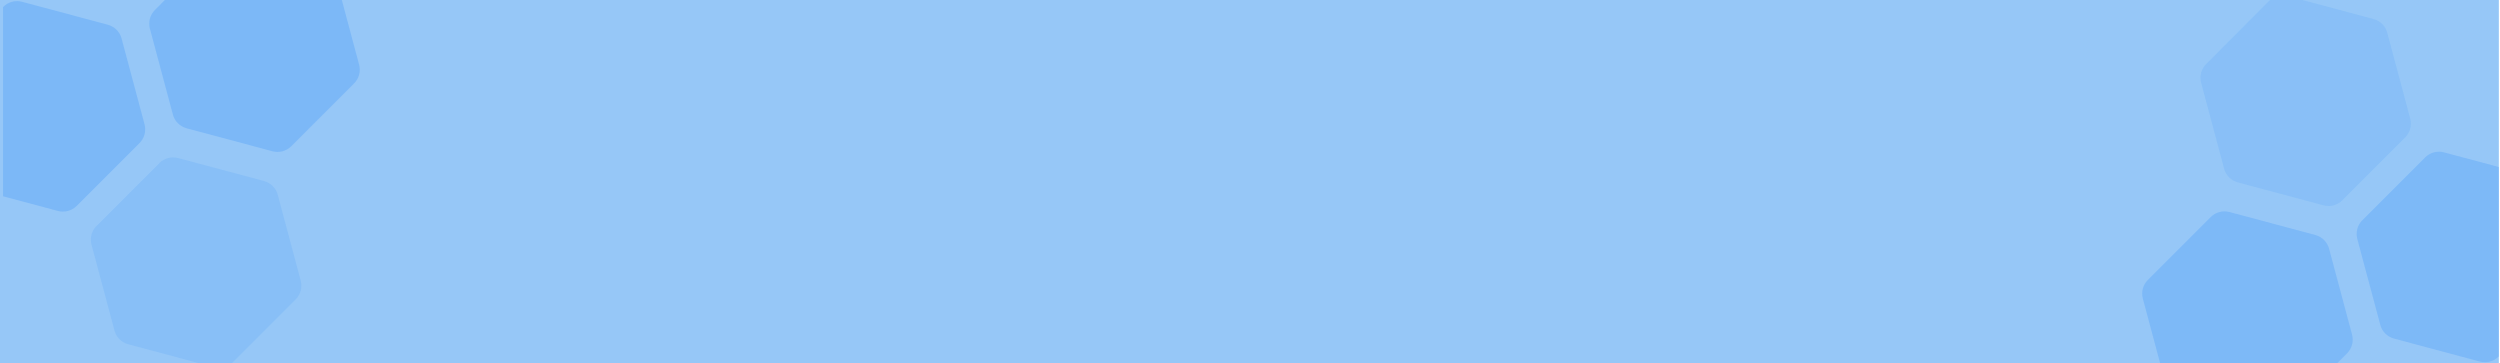<?xml version="1.0" encoding="utf-8"?>
<!-- Generator: Adobe Illustrator 23.0.4, SVG Export Plug-In . SVG Version: 6.00 Build 0)  -->
<svg version="1.1" id="Camada_1" xmlns="http://www.w3.org/2000/svg" xmlns:xlink="http://www.w3.org/1999/xlink" x="0px" y="0px"
	 viewBox="0 0 2153.1 312.9" style="enable-background:new 0 0 2153.1 312.9;" xml:space="preserve">
<style type="text/css">
	.st0{fill:#96C7F7;}
	.st1{opacity:0.56;}
	.st2{clip-path:url(#SVGID_2_);fill:#68ADF8;}
	.st3{clip-path:url(#SVGID_2_);fill:#7DB9F7;}
	.st4{opacity:0.54;}
	.st5{clip-path:url(#SVGID_4_);fill:#68ADF8;}
	.st6{clip-path:url(#SVGID_4_);fill:#7DB9F7;}
</style>
<g>
	<rect x="-1" y="0" class="st0" width="2153.1" height="313.6"/>
	<g class="st1">
		<defs>
			<rect id="SVGID_1_" x="2.6" class="st1" width="2418.8" height="312.9"/>
		</defs>
		<clipPath id="SVGID_2_">
			<use xlink:href="#SVGID_1_"  style="overflow:visible;"/>
		</clipPath>
		<path class="st2" d="M2.8,5.9L-51.4,60c-4.2,4.2-5.8,10.3-4.3,16.1l19.8,74c1.5,5.7,6,10.2,11.8,11.8l74,19.8
			c5.7,1.5,11.9-0.1,16.1-4.3l54.2-54.2c4.2-4.2,5.8-10.3,4.3-16.1l-19.8-74c-1.5-5.7-6-10.2-11.8-11.8l-74-19.8
			C13.1,0,7,1.7,2.8,5.9z"/>
		<path class="st3" d="M137.3,140.4l-54.2,54.2c-4.2,4.2-5.8,10.3-4.3,16.1l19.8,74c1.5,5.7,6,10.2,11.8,11.8l74,19.8
			c5.7,1.5,11.9-0.1,16.1-4.3l54.2-54.2c4.2-4.2,5.8-10.3,4.3-16.1l-19.8-74c-1.5-5.7-6-10.2-11.8-11.8l-74-19.8
			C147.7,134.6,141.5,136.2,137.3,140.4z"/>
		<path class="st2" d="M187.5-45.6L133.4,8.6c-4.2,4.2-5.8,10.3-4.3,16.1l19.8,74c1.5,5.7,6,10.2,11.8,11.8l74,19.8
			c5.7,1.5,11.9-0.1,16.1-4.3l54.2-54.2c4.2-4.2,5.8-10.3,4.3-16.1l-19.8-74c-1.5-5.7-6-10.2-11.8-11.8l-74-19.8
			C197.8-51.4,191.7-49.8,187.5-45.6z"/>
	</g>
	<g class="st4">
		<defs>
			
				<rect id="SVGID_3_" x="-266.7" transform="matrix(-1 -1.224647e-16 1.224647e-16 -1 1885.37 312.916)" class="st4" width="2418.8" height="312.9"/>
		</defs>
		<clipPath id="SVGID_4_">
			<use xlink:href="#SVGID_3_"  style="overflow:visible;"/>
		</clipPath>
		<path class="st5" d="M2151.9,307.1l54.2-54.2c4.2-4.2,5.8-10.3,4.3-16.1l-19.8-74c-1.5-5.7-6-10.2-11.8-11.8l-74-19.8
			c-5.7-1.5-11.9,0.1-16.1,4.3l-54.2,54.2c-4.2,4.2-5.8,10.3-4.3,16.1l19.8,74c1.5,5.7,6,10.2,11.8,11.8l74,19.8
			C2141.6,312.9,2147.7,311.3,2151.9,307.1z"/>
		<path class="st6" d="M2017.3,172.5l54.2-54.2c4.2-4.2,5.8-10.3,4.3-16.1l-19.8-74c-1.5-5.7-6-10.2-11.8-11.8l-74-19.8
			c-5.7-1.5-11.9,0.1-16.1,4.3L1900,55.2c-4.2,4.2-5.8,10.3-4.3,16.1l19.8,74c1.5,5.7,6,10.2,11.8,11.8l74,19.8
			C2007,178.4,2013.1,176.7,2017.3,172.5z"/>
		<path class="st5" d="M1967.2,358.5l54.2-54.2c4.2-4.2,5.8-10.3,4.3-16.1l-19.8-74c-1.5-5.7-6-10.2-11.8-11.8l-74-19.8
			c-5.7-1.5-11.9,0.1-16.1,4.3l-54.2,54.2c-4.2,4.2-5.8,10.3-4.3,16.1l19.8,74c1.5,5.7,6,10.2,11.8,11.8l74,19.8
			C1956.9,364.3,1963,362.7,1967.2,358.5z"/>
	</g>
</g>
</svg>
